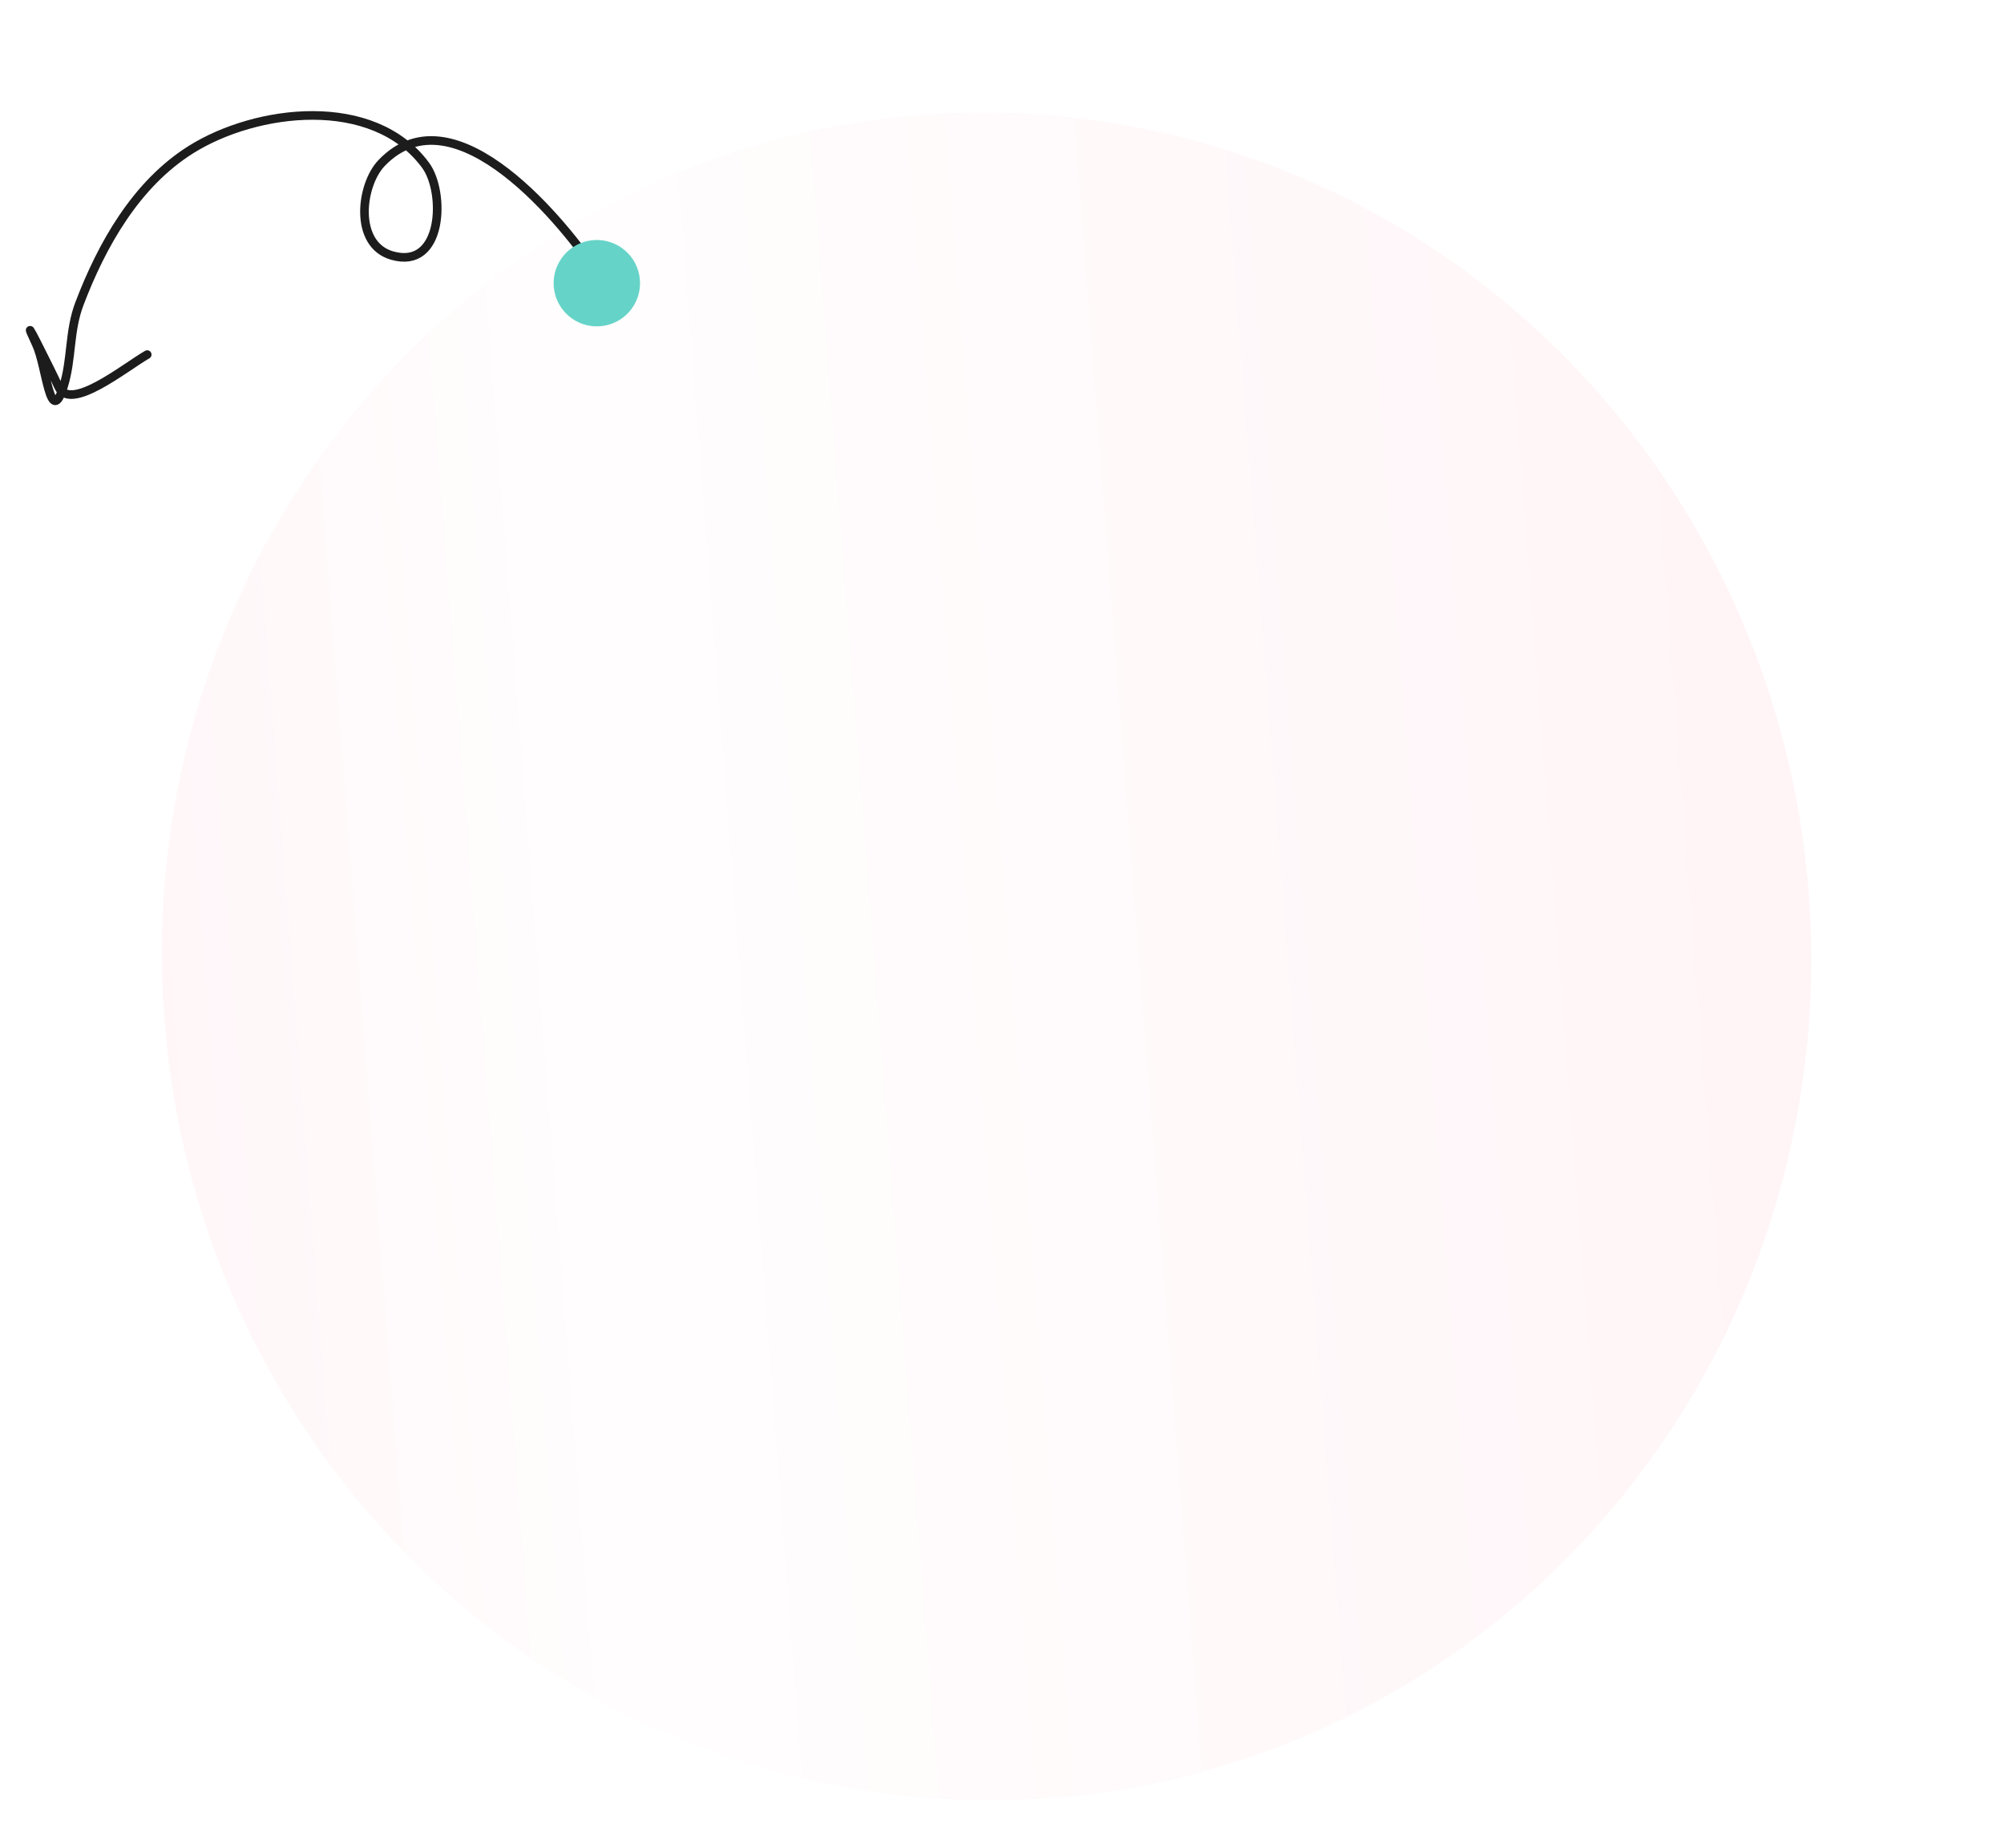 <svg width="464" height="428" viewBox="0 0 464 428" fill="none" xmlns="http://www.w3.org/2000/svg">
<g opacity="0.05" filter="url(#filter0_i_1_269)">
<ellipse cx="195.478" cy="190.933" rx="195.478" ry="190.933" transform="matrix(0.077 0.997 0.997 -0.077 53.017 37.326)" fill="url(#paint0_linear_1_269)"/>
</g>
<path d="M138.356 63.351C131.348 52.712 105.388 19.861 88.325 37.788C83.492 42.866 81.867 56.596 90.751 59.177C102.599 62.618 103.149 44.564 98.557 38.303C86.459 21.809 59.307 25.16 44.184 34.664C31.483 42.645 23.567 56.719 18.383 70.353C15.952 76.749 16.688 83.238 14.694 89.53C11.611 99.264 10.778 84.884 8.441 79.833C3.665 69.512 11.939 86.03 13.565 89.598C16.247 95.485 28.75 85.205 34.082 82.124" stroke="#1C1C1C" stroke-width="2" stroke-linecap="round"/>
<circle cx="10" cy="10" r="10" transform="matrix(-0.174 -0.985 -0.985 0.174 149.779 73.695)" fill="#66D3C8"/>
<defs>
<filter id="filter0_i_1_269" x="37.428" y="22.103" width="411.94" height="394.921" filterUnits="userSpaceOnUse" color-interpolation-filters="sRGB">
<feFlood flood-opacity="0" result="BackgroundImageFix"/>
<feBlend mode="normal" in="SourceGraphic" in2="BackgroundImageFix" result="shape"/>
<feColorMatrix in="SourceAlpha" type="matrix" values="0 0 0 0 0 0 0 0 0 0 0 0 0 0 0 0 0 0 127 0" result="hardAlpha"/>
<feOffset dx="-30" dy="4"/>
<feGaussianBlur stdDeviation="25"/>
<feComposite in2="hardAlpha" operator="arithmetic" k2="-1" k3="1"/>
<feColorMatrix type="matrix" values="0 0 0 0 1 0 0 0 0 0.278 0 0 0 0 0.408 0 0 0 1 0"/>
<feBlend mode="normal" in2="shape" result="effect1_innerShadow_1_269"/>
</filter>
<linearGradient id="paint0_linear_1_269" x1="195.478" y1="0" x2="195.478" y2="381.866" gradientUnits="userSpaceOnUse">
<stop stop-color="#FA5ECE"/>
<stop offset="0" stop-color="#FF4768"/>
<stop offset="0.266" stop-color="#F9DFE3"/>
<stop offset="1" stop-color="#FF234B"/>
</linearGradient>
</defs>
</svg>
